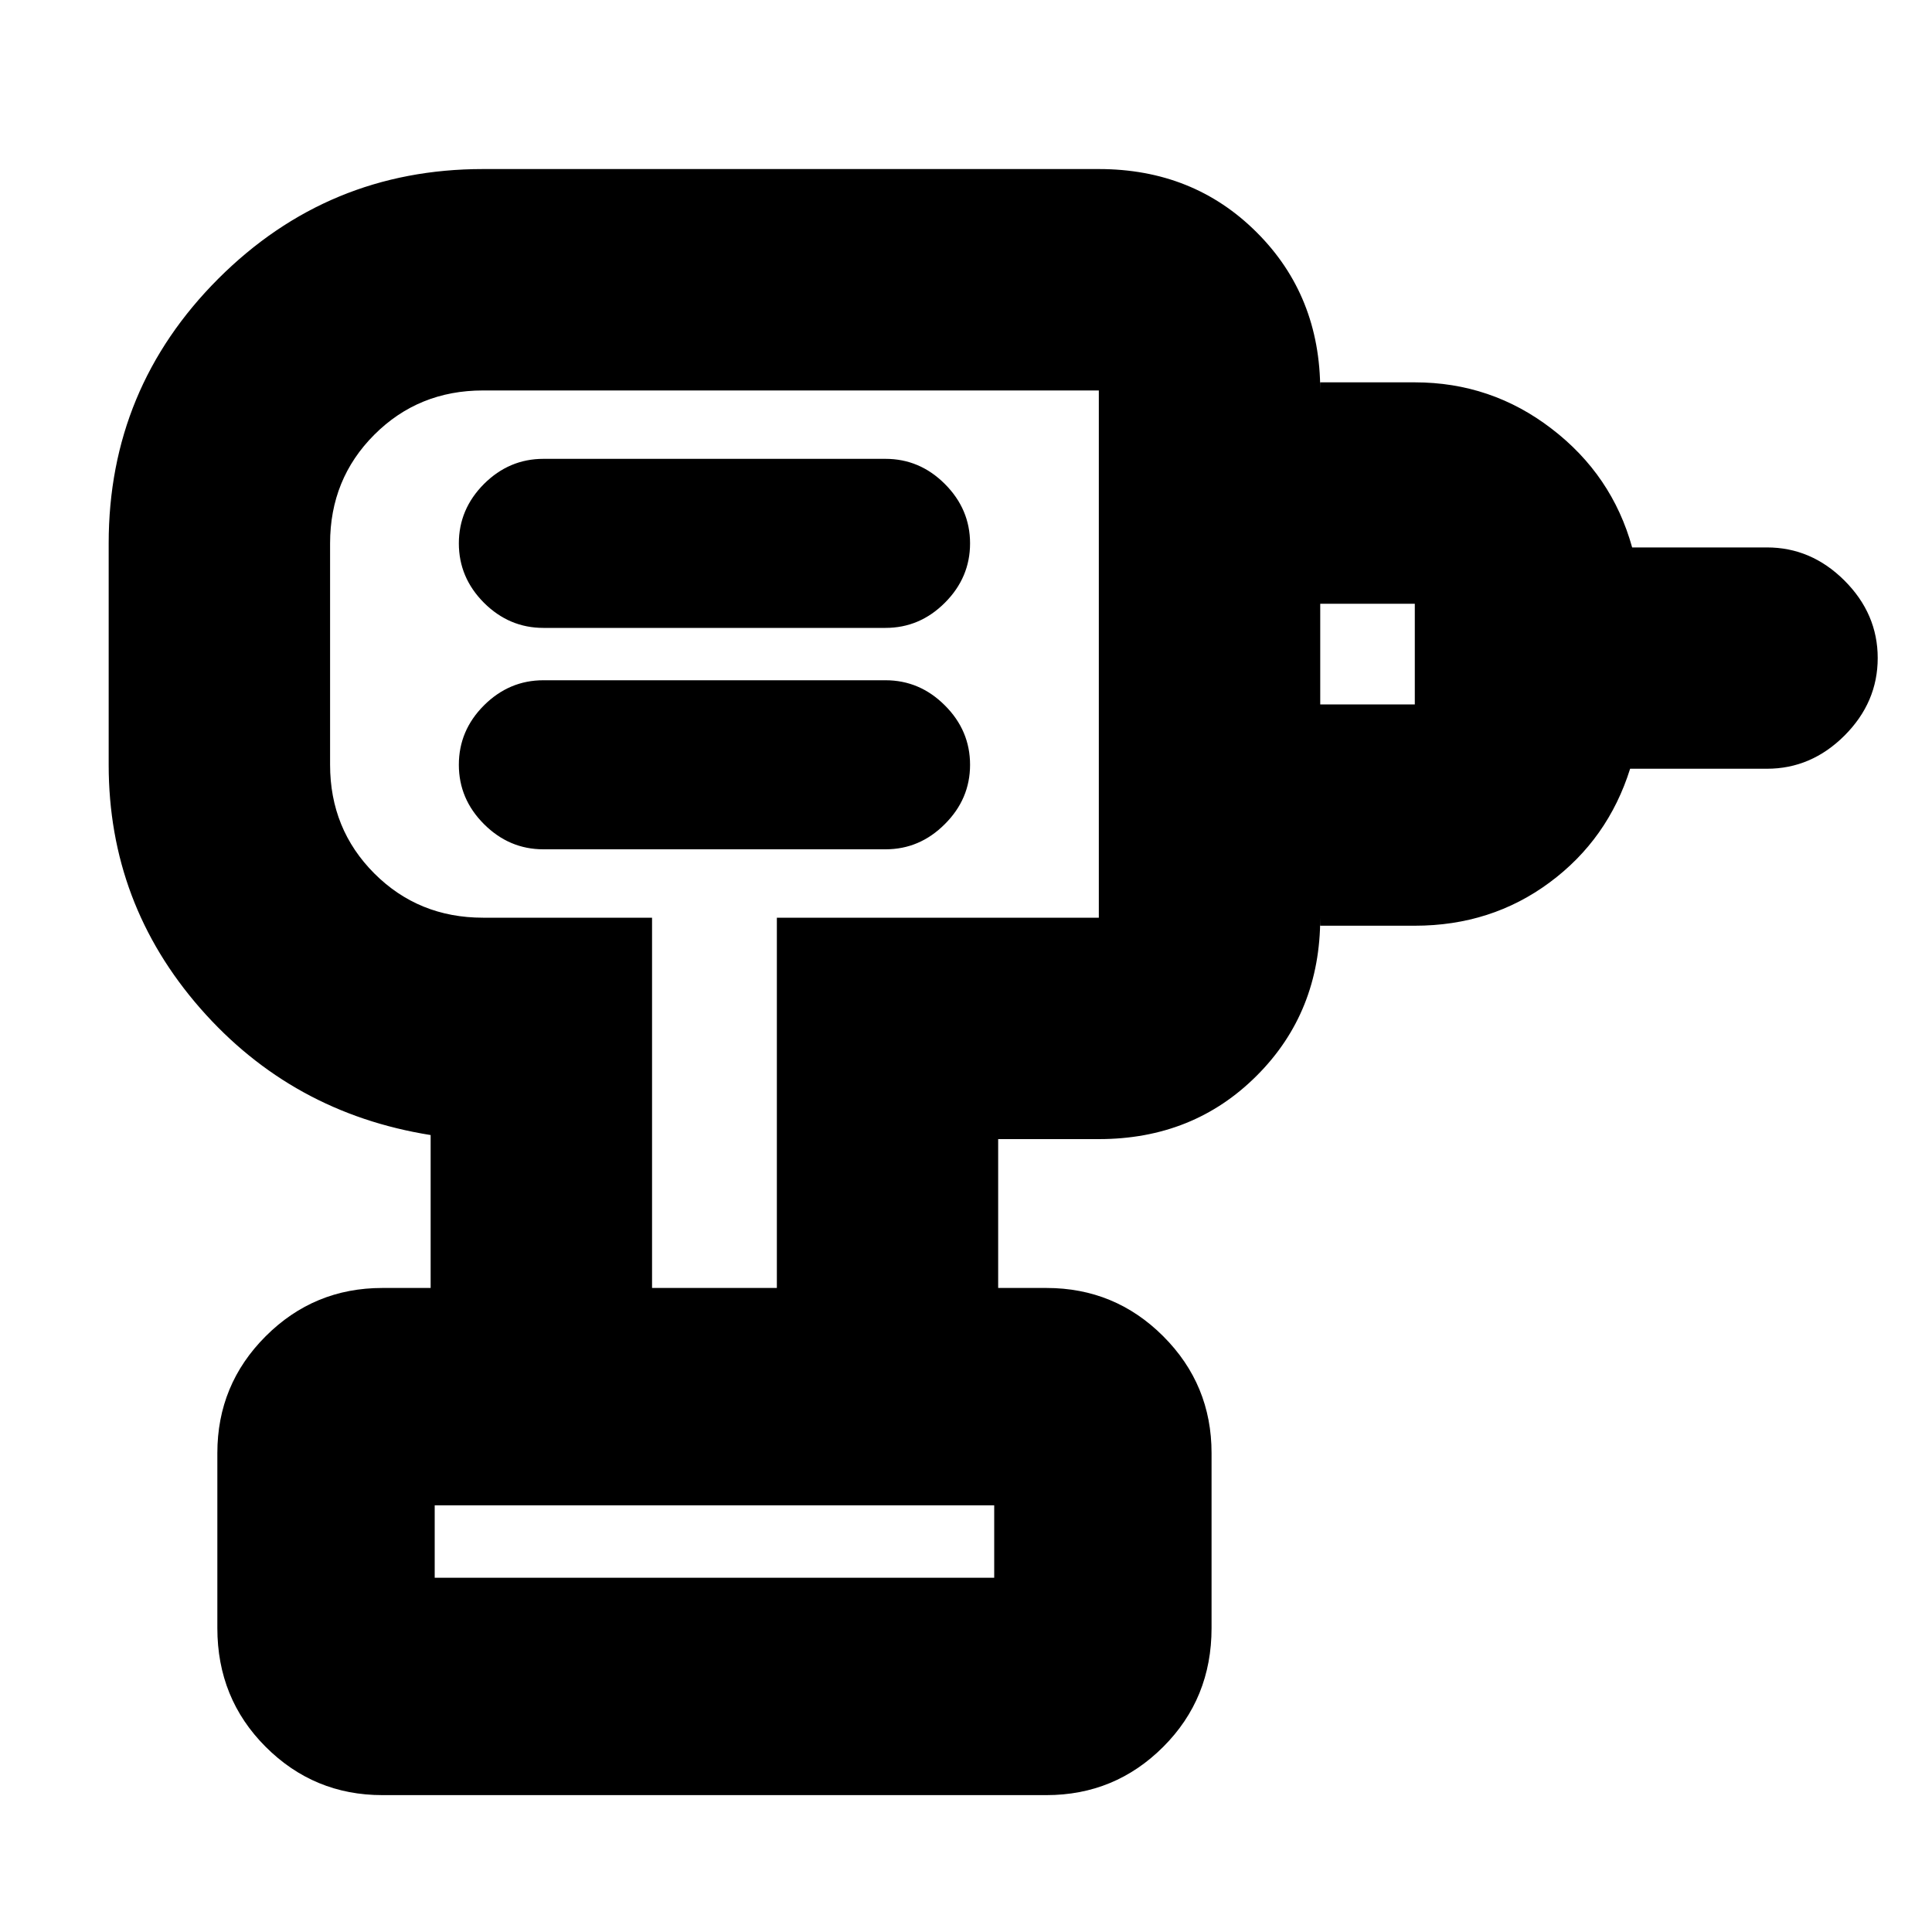<svg xmlns="http://www.w3.org/2000/svg" height="20" width="20"><path d="M4.5 16.333h5.792v-.75H4.5v.75Zm1.125-7.541h3.542q.354 0 .614-.261.261-.26.261-.614 0-.355-.261-.615-.26-.26-.614-.26H5.625q-.354 0-.615.26-.26.26-.26.615 0 .354.26.614.261.261.615.261Zm0-2.292h3.542q.354 0 .614-.26.261-.261.261-.615t-.261-.615q-.26-.26-.614-.26H5.625q-.354 0-.615.26-.26.261-.26.615t.26.615q.261.26.615.26Zm8.042 3.083V7.292h.979V6.25h-.979V3.958h.979q.792 0 1.416.48.626.479.834 1.229h1.396q.458 0 .802.343.344.344.344.802 0 .459-.344.803-.344.343-.802.343h-1.417q-.229.73-.833 1.177-.604.448-1.396.448Zm-3.334 3.75H8.042V9.5h3.333V4.042H5q-.667 0-1.125.458-.458.458-.458 1.125v2.292q0 .666.458 1.125Q4.333 9.5 5 9.5h1.75v3.833H4.458V11.75q-1.437-.229-2.385-1.312-.948-1.084-.948-2.521V5.625q0-1.604 1.135-2.74Q3.396 1.75 5 1.75h6.375q.979 0 1.635.656.657.656.657 1.636V9.5q0 .979-.657 1.635-.656.657-1.635.657h-1.042Zm-6.375 5.25q-.708 0-1.208-.5t-.5-1.229v-1.812q0-.709.5-1.209.5-.5 1.208-.5h6.875q.709 0 1.209.5.5.5.5 1.209v1.812q0 .729-.5 1.229-.5.5-1.209.5ZM7.396 6.771Zm2.896 9.562H4.5h5.792Z"/></svg>
